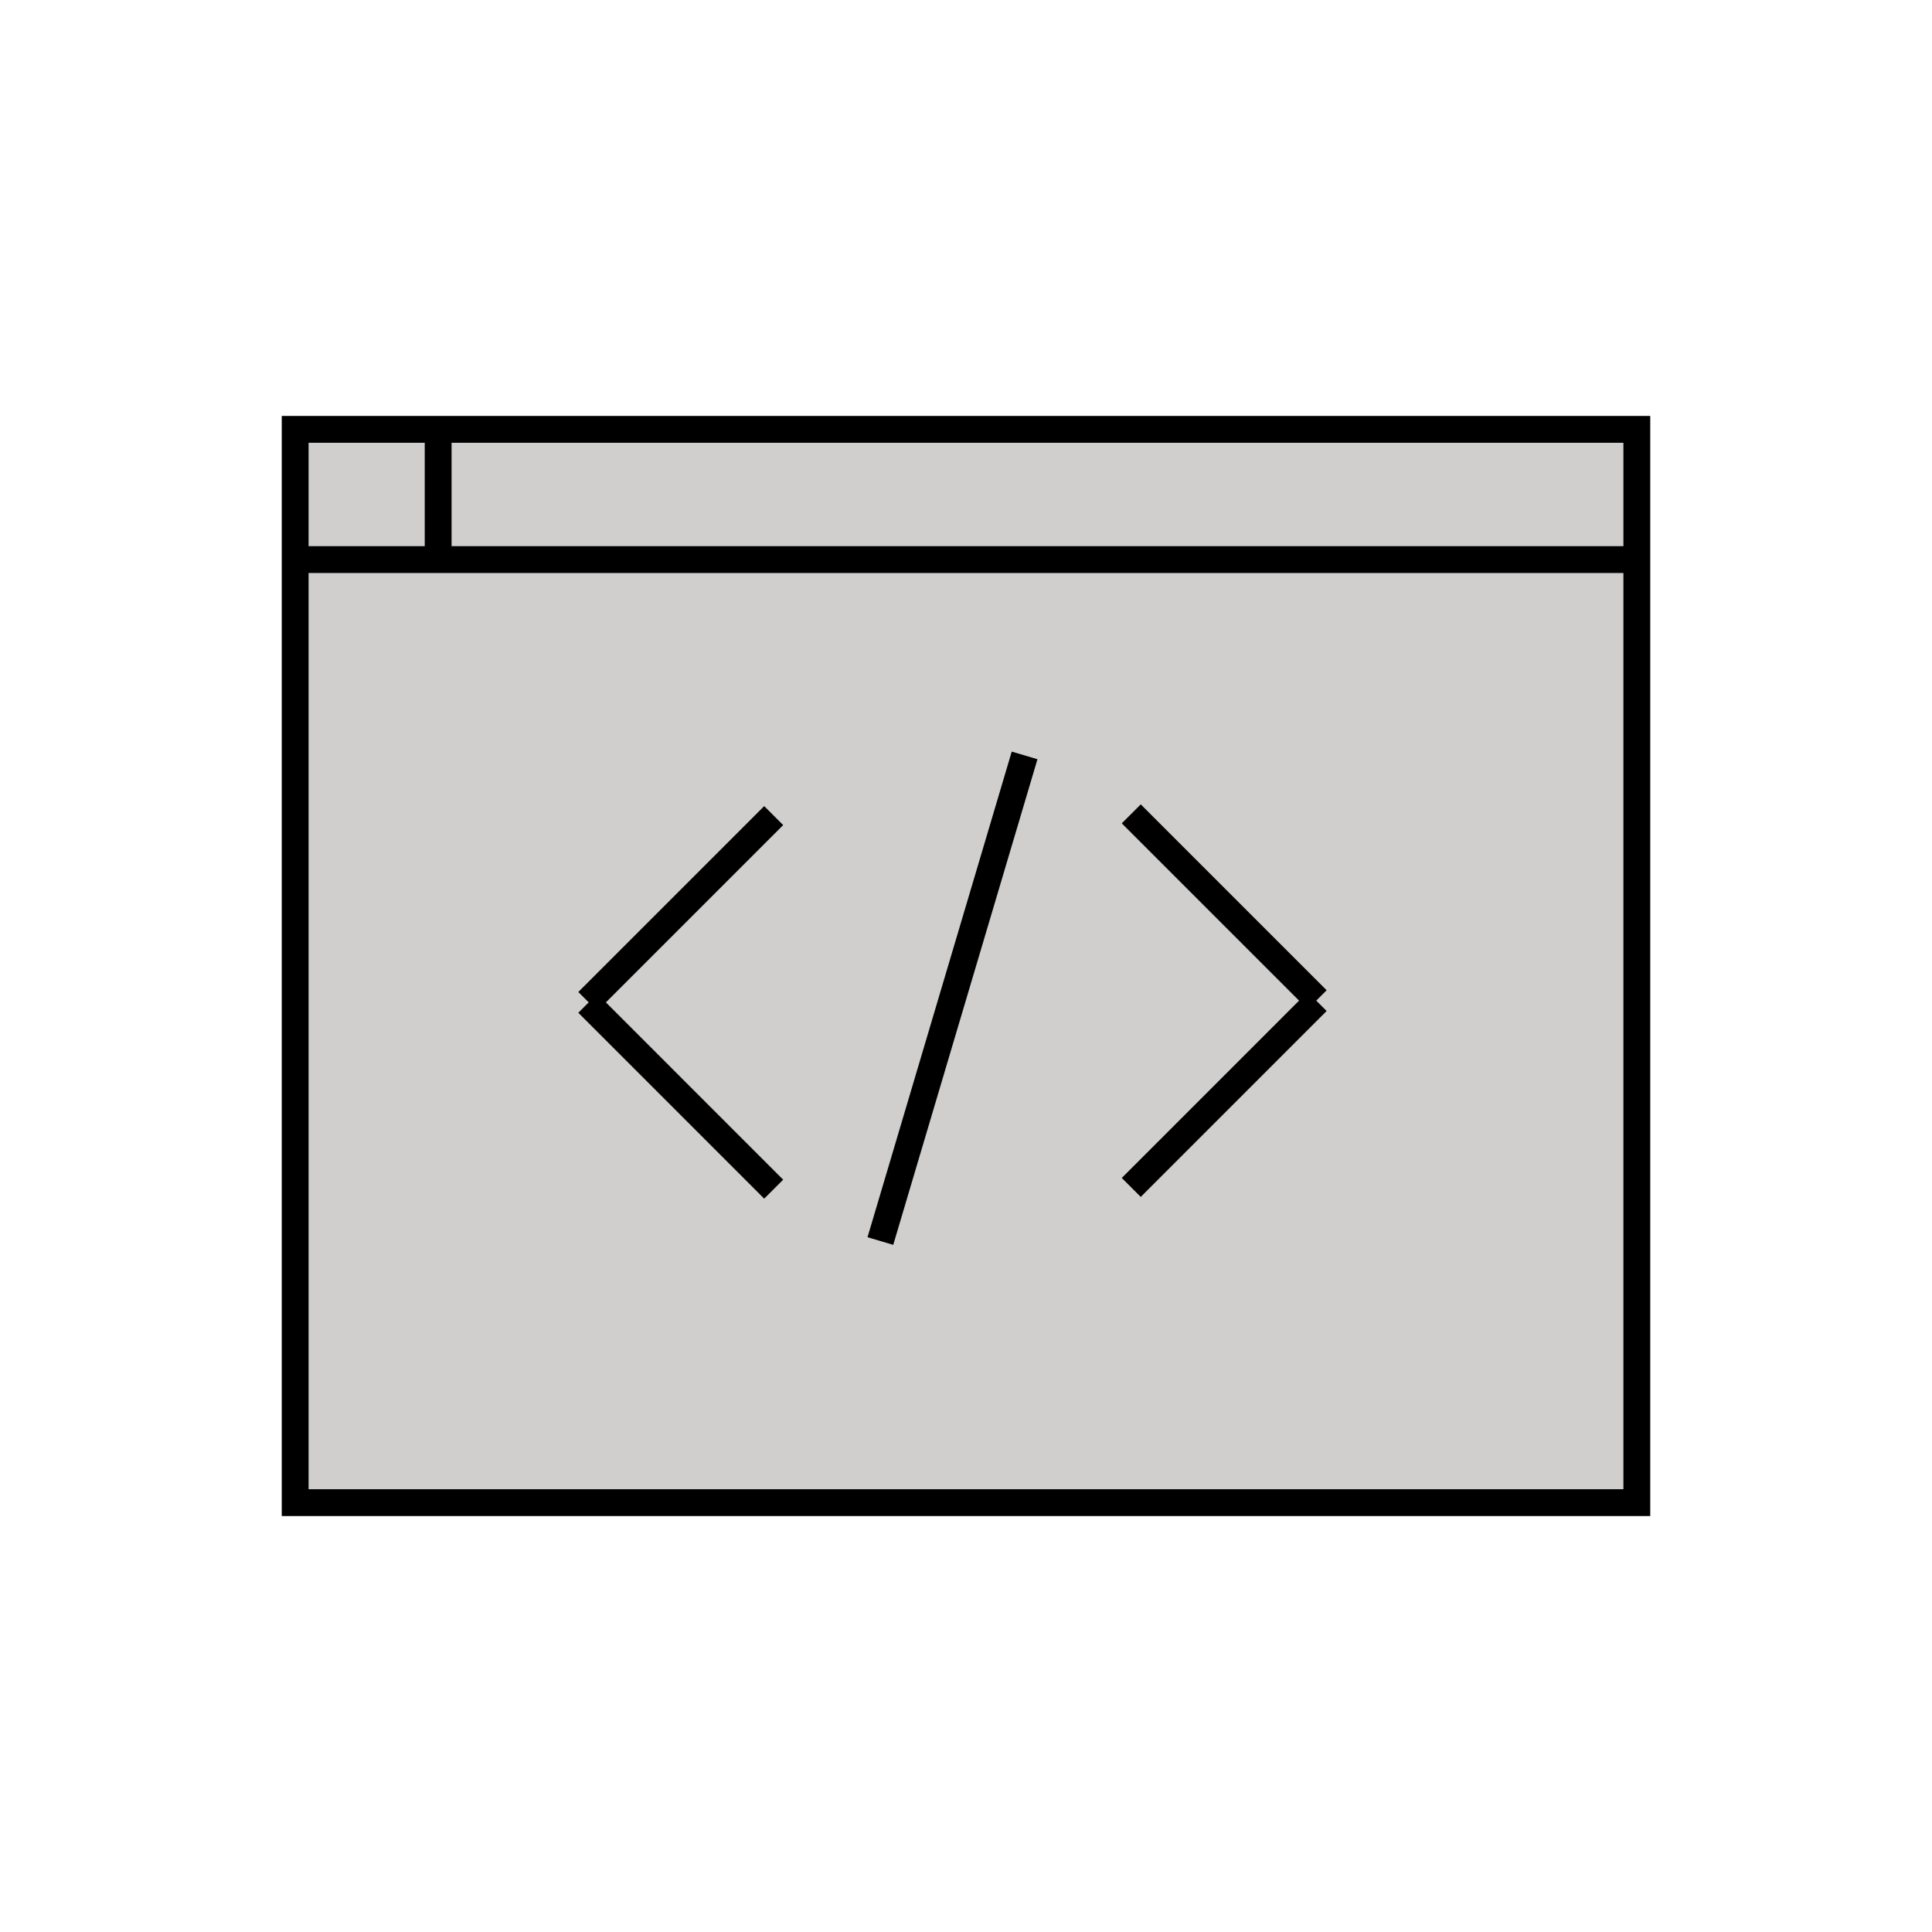 <svg id="emoji" viewBox="0 0 72 72" xmlns="http://www.w3.org/2000/svg" width="64" height="64">
  <g id="color">
    <rect x="11" y="16.083" width="50" height="39.833" fill="#d0cfce" stroke="none"/>
  </g>
  <g id="hair"/>
  <g id="skin"/>
  <g id="skin-shadow"/>
  <g id="line">
    <rect x="11" y="16.001" width="50" height="39.998" fill="none" stroke="#000000" strokeLinecap="round" strokeLinejoin="round" strokeMiterlimit="10" strokeWidth="2"/>
    <polyline fill="none" stroke="#000000" strokeLinecap="round" strokeLinejoin="round" strokeMiterlimit="10" strokeWidth="2" points="16.329,16.479 16.329,20.854 11,20.854 61,20.854"/>
    <line x1="28.833" x2="21.906" y1="30.395" y2="37.322" fill="none" stroke="#000000" strokeLinecap="round" strokeLinejoin="round" strokeMiterlimit="10" strokeWidth="2"/>
    <line x1="28.833" x2="21.906" y1="44.317" y2="37.389" fill="none" stroke="#000000" strokeLinecap="round" strokeLinejoin="round" strokeMiterlimit="10" strokeWidth="2"/>
    <line x1="38.184" x2="32.809" y1="28.152" y2="46.25" fill="none" stroke="#000000" strokeLinecap="round" strokeLinejoin="round" strokeMiterlimit="10" strokeWidth="2"/>
    <line x1="42.159" x2="49.086" y1="44.252" y2="37.324" fill="none" stroke="#000000" strokeLinecap="round" strokeLinejoin="round" strokeMiterlimit="10" strokeWidth="2"/>
    <line x1="42.159" x2="49.086" y1="30.33" y2="37.257" fill="none" stroke="#000000" strokeLinecap="round" strokeLinejoin="round" strokeMiterlimit="10" strokeWidth="2"/>
  </g>
</svg>
